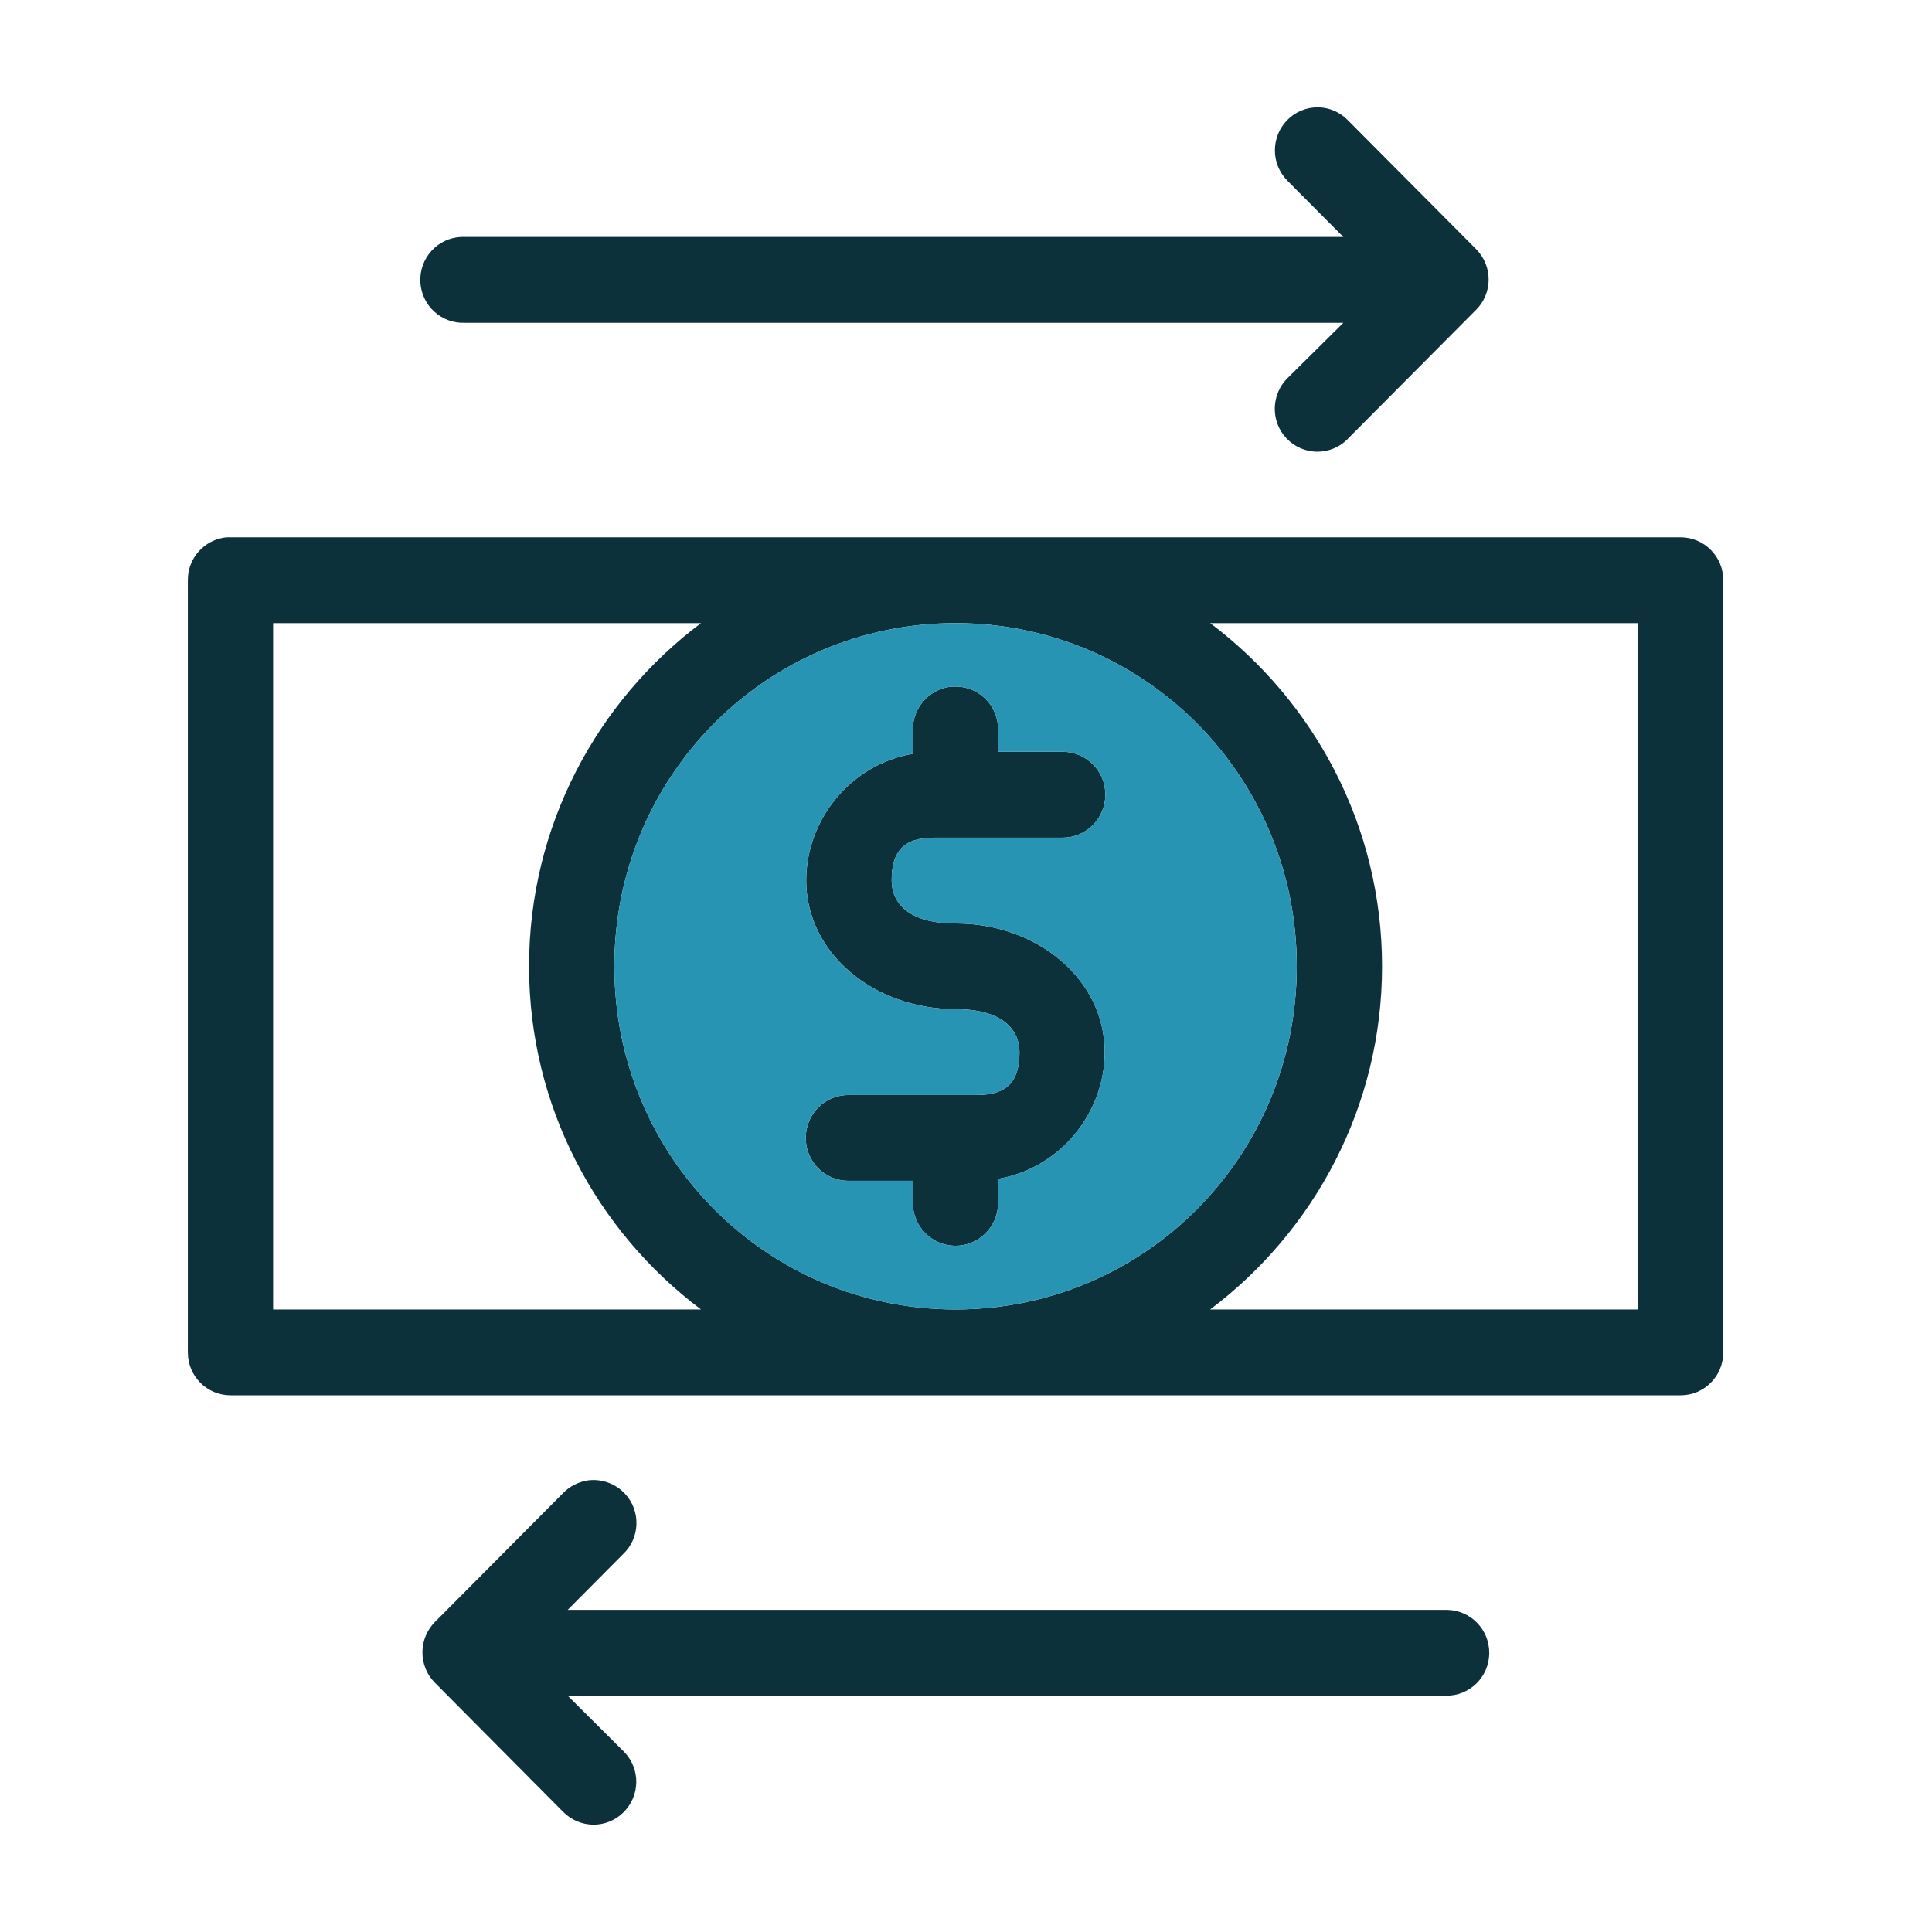 <svg width="72" height="72" viewBox="0 0 72 72" fill="none" xmlns="http://www.w3.org/2000/svg">
<g id="currency">
<g id="Group">
<g id="Vector">
<path d="M21.902 55.171C21.551 55.227 21.229 55.391 20.98 55.647L16.213 60.442C15.591 61.062 15.586 62.08 16.201 62.704C16.206 62.711 16.213 62.716 16.213 62.716L20.98 67.516C21.598 68.147 22.602 68.165 23.229 67.546C23.86 66.931 23.876 65.92 23.261 65.289C23.25 65.272 23.233 65.256 23.217 65.245L21.157 63.194H53.886C54.767 63.205 55.489 62.5 55.5 61.618C55.512 60.732 54.811 60.011 53.932 59.994C53.92 59.994 53.904 59.994 53.886 59.994H21.157L23.217 57.92C23.86 57.317 23.887 56.301 23.289 55.665C22.934 55.285 22.414 55.101 21.902 55.171ZM35.437 25.59C34.618 25.683 34.003 26.386 34.019 27.217V28.091C31.699 28.484 30.045 30.551 30.045 32.813C30.045 35.539 32.585 37.608 35.611 37.608C37.383 37.608 37.993 38.392 37.993 39.211C37.993 40.239 37.592 40.808 36.406 40.808H31.636C30.757 40.796 30.04 41.499 30.029 42.388C30.017 43.267 30.718 43.995 31.597 44.005C31.609 44.005 31.62 44.005 31.636 44.005H34.019V44.807C34.008 45.687 34.708 46.415 35.587 46.427C36.462 46.438 37.186 45.733 37.197 44.851C37.197 44.835 37.197 44.824 37.197 44.807V43.933C39.518 43.534 41.169 41.471 41.169 39.211C41.169 36.483 38.636 34.409 35.611 34.416C33.838 34.416 33.23 33.632 33.23 32.813C33.23 31.778 33.625 31.217 34.815 31.217H39.585C40.459 31.228 41.181 30.523 41.193 29.637C41.209 28.755 40.504 28.029 39.629 28.017C39.613 28.017 39.596 28.017 39.585 28.017H37.197V27.217C37.218 26.335 36.52 25.602 35.645 25.586C35.578 25.586 35.504 25.586 35.437 25.59ZM45.1 23.222H61.038V48.8H45.1C48.972 45.882 51.505 41.244 51.505 36.012C51.505 30.778 48.972 26.136 45.1 23.222ZM35.611 23.222C42.65 23.222 48.327 28.927 48.327 36.012C48.327 43.097 42.65 48.8 35.611 48.8C28.567 48.8 22.895 43.097 22.895 36.012C22.895 28.927 28.567 23.222 35.611 23.222ZM10.178 23.222H26.124C22.245 26.136 19.716 30.778 19.716 36.012C19.716 41.244 22.245 45.882 26.124 48.8H10.178V23.222ZM8.441 20.023C7.622 20.104 6.995 20.795 7 21.619V50.403C7 51.285 7.712 51.999 8.592 51.999H62.63C63.509 51.999 64.221 51.285 64.221 50.403V21.619C64.221 20.739 63.509 20.023 62.63 20.023H8.592C8.543 20.023 8.492 20.023 8.441 20.023ZM48.949 4.007C48.074 4.091 47.436 4.875 47.519 5.757C47.554 6.137 47.728 6.49 48 6.757L50.064 8.831H17.329C17.285 8.831 17.234 8.831 17.183 8.831C16.303 8.87 15.626 9.619 15.665 10.501C15.705 11.387 16.45 12.069 17.329 12.03H50.064L48 14.074C47.368 14.682 47.338 15.7 47.944 16.336C48.552 16.979 49.559 17 50.194 16.392C50.206 16.382 50.224 16.364 50.234 16.348L55.004 11.552C55.63 10.933 55.637 9.921 55.015 9.29C55.015 9.29 55.011 9.285 55.004 9.278L50.234 4.483C49.902 4.137 49.429 3.961 48.949 4.007Z" fill="#0D313B"/>
<path fill-rule="evenodd" clip-rule="evenodd" d="M35.611 23.222C42.65 23.222 48.327 28.927 48.327 36.012C48.327 43.097 42.65 48.8 35.611 48.8C28.567 48.8 22.895 43.097 22.895 36.012C22.895 28.927 28.567 23.222 35.611 23.222ZM34.019 27.217C34.003 26.386 34.618 25.683 35.437 25.59C35.504 25.586 35.578 25.586 35.645 25.586C36.52 25.602 37.218 26.335 37.197 27.217V28.017H39.585H39.629C40.504 28.029 41.209 28.755 41.193 29.637C41.181 30.523 40.459 31.228 39.585 31.217H34.815C33.625 31.217 33.23 31.778 33.23 32.813C33.23 33.632 33.838 34.416 35.611 34.416C38.636 34.409 41.169 36.483 41.169 39.211C41.169 41.471 39.518 43.534 37.197 43.933V44.807V44.851C37.186 45.733 36.462 46.438 35.587 46.427C34.708 46.415 34.008 45.687 34.019 44.807V44.005H31.636H31.597C30.718 43.995 30.017 43.267 30.029 42.388C30.04 41.499 30.757 40.796 31.636 40.808H36.406C37.592 40.808 37.993 40.239 37.993 39.211C37.993 38.392 37.383 37.608 35.611 37.608C32.585 37.608 30.045 35.539 30.045 32.813C30.045 30.551 31.699 28.484 34.019 28.091V27.217Z" fill="#2894B4"/>
</g>
</g>
</g>
</svg>
